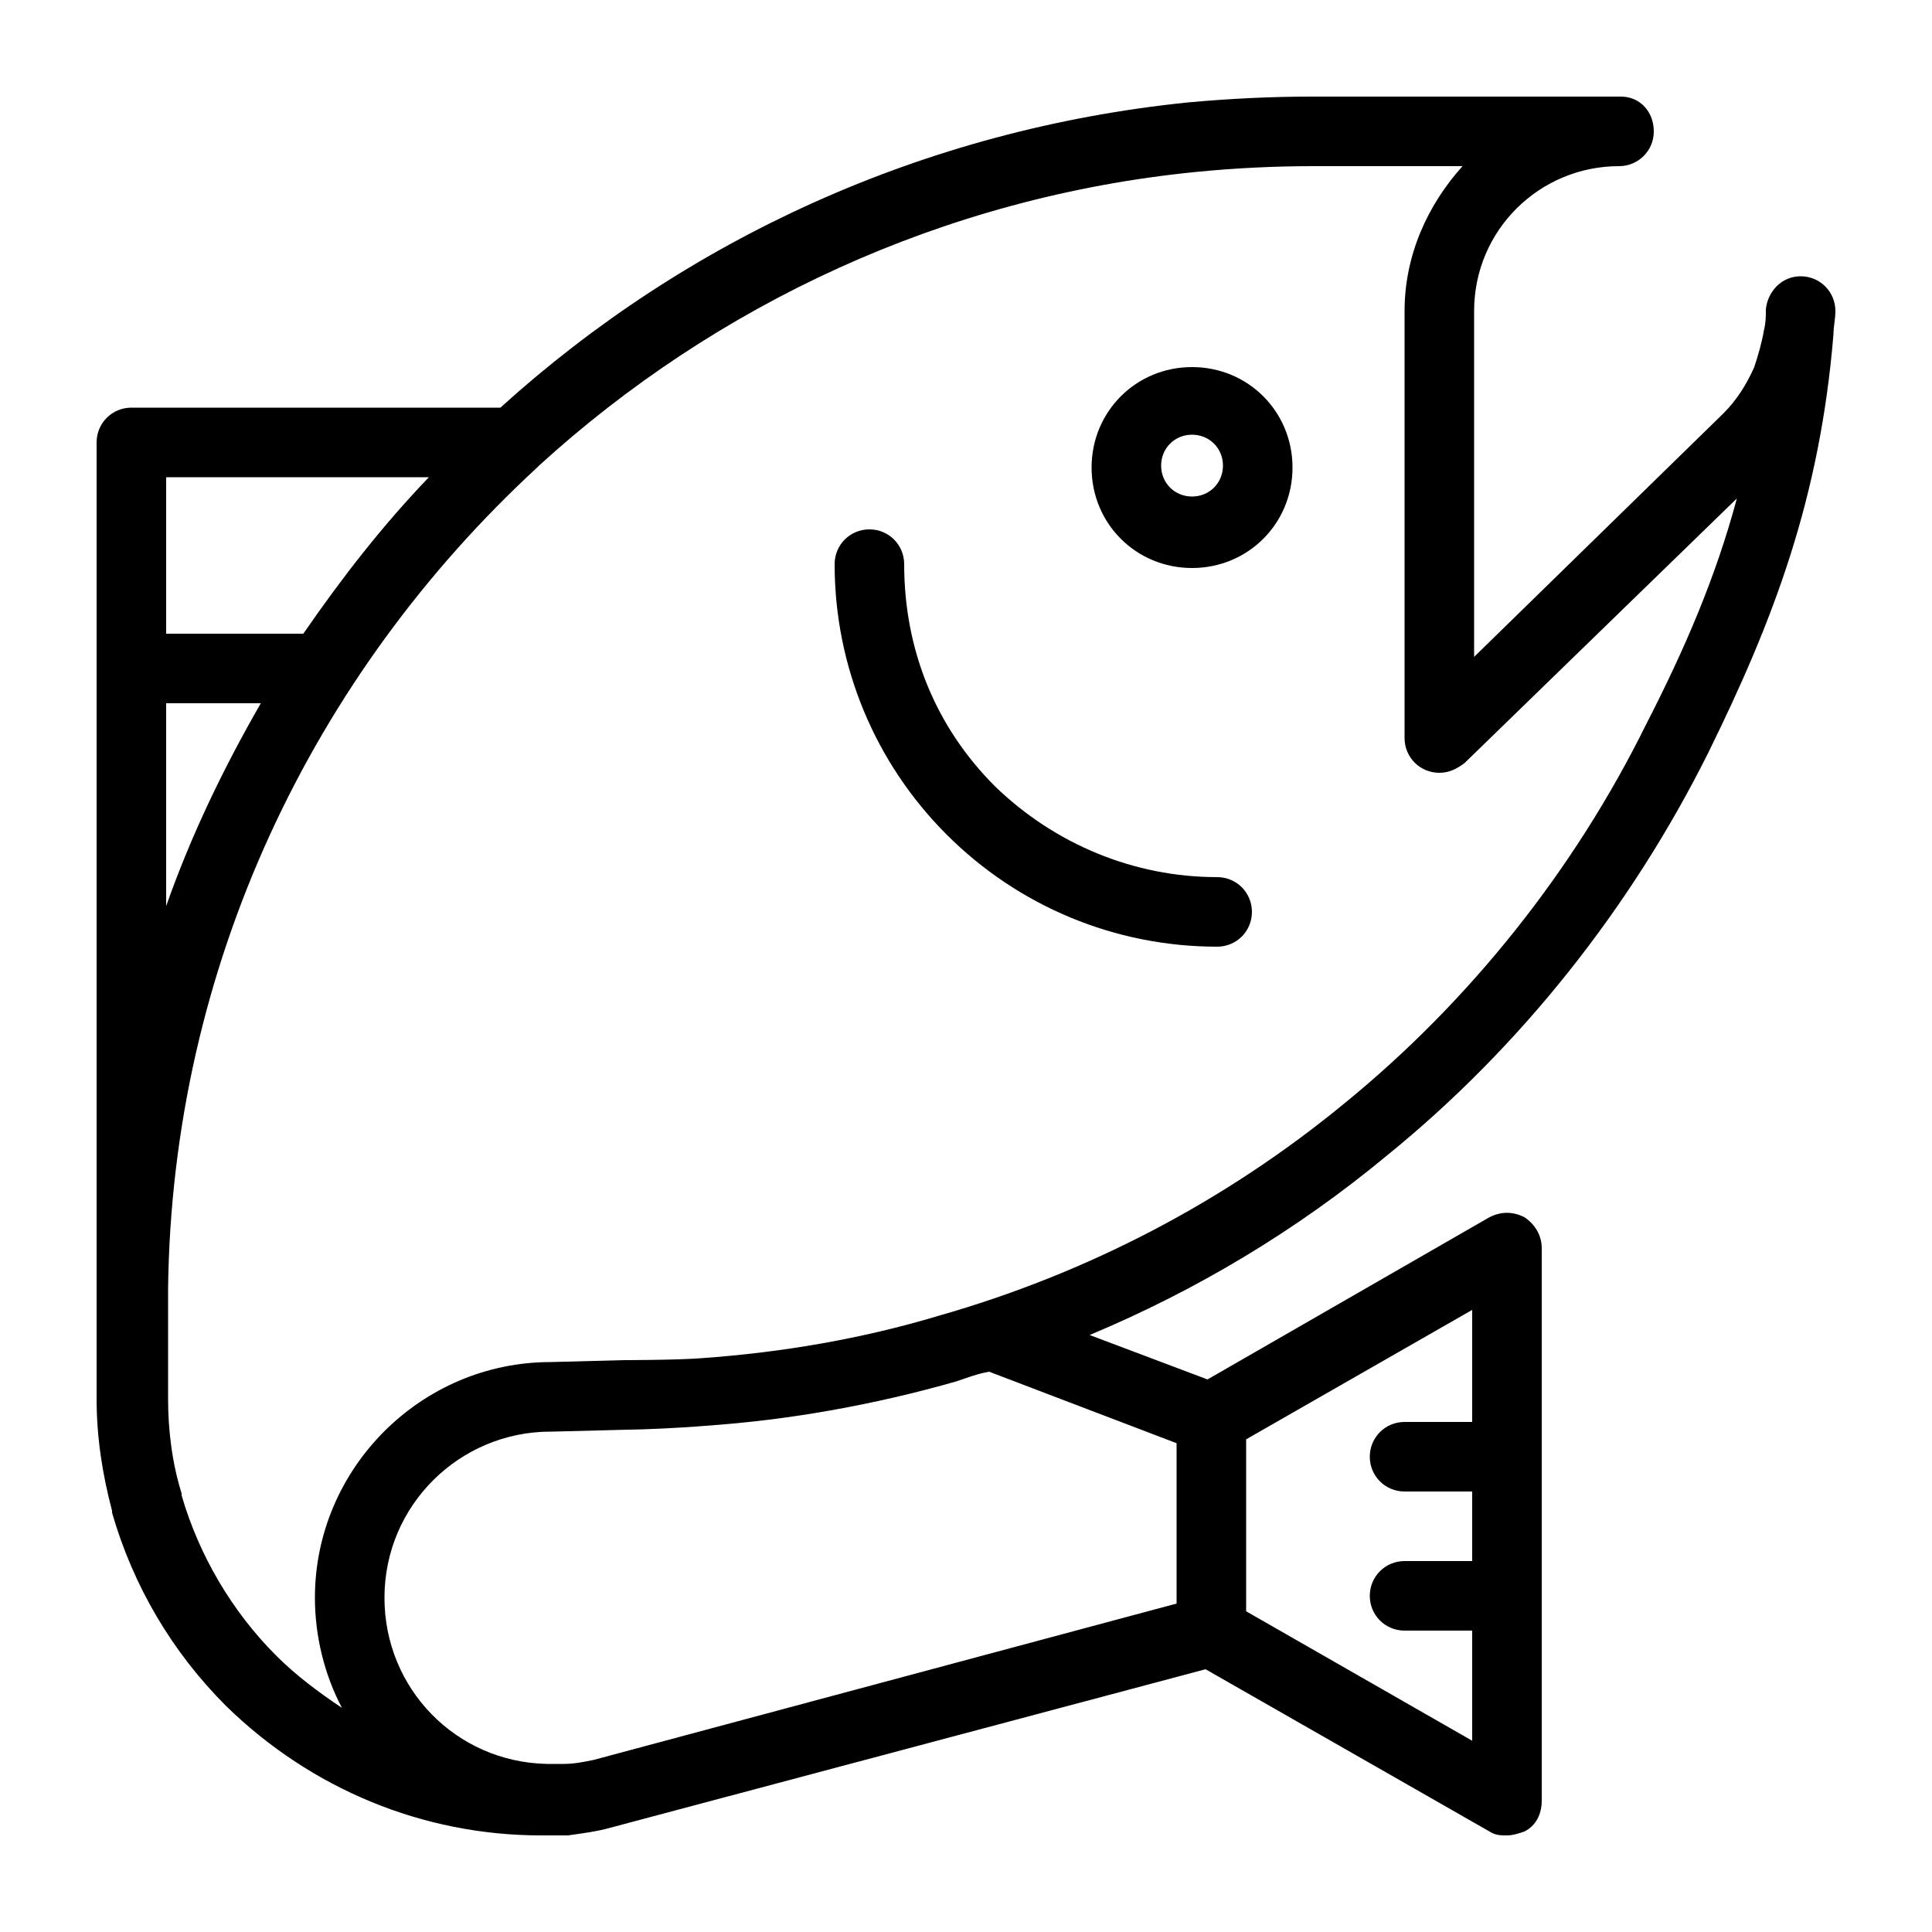 <svg height='100px' width='100px'  fill="#000000" xmlns="http://www.w3.org/2000/svg" xmlns:xlink="http://www.w3.org/1999/xlink" version="1.1" x="0px" y="0px" viewBox="0 0 100 100" enable-background="new 0 0 100 100" xml:space="preserve"><g><path d="M61.7,19c-2.9,0-5.2,2.3-5.2,5.2s2.3,5.2,5.2,5.2s5.2-2.3,5.2-5.2S64.6,19,61.7,19z M61.7,25.7c-0.9,0-1.6-0.7-1.6-1.6   s0.7-1.6,1.6-1.6s1.6,0.7,1.6,1.6S62.6,25.7,61.7,25.7z"></path><path d="M63,45.4c-4.3,0-8.4-1.7-11.5-4.7c-3.1-3.1-4.7-7.1-4.7-11.5c0-1-0.8-1.8-1.8-1.8s-1.8,0.8-1.8,1.8c0,5.3,2.1,10.3,5.8,14   c3.7,3.7,8.7,5.8,14,5.8c1,0,1.8-0.8,1.8-1.8C64.8,46.2,64,45.4,63,45.4z"></path><path d="M95,16.1c0-1-0.8-1.8-1.8-1.8c-1,0-1.7,0.8-1.8,1.7l0,0c0,0.4,0,0.7-0.1,1.1c0,0,0,0,0,0c-0.1,0.6-0.3,1.3-0.5,1.9   c-0.4,0.9-0.9,1.7-1.6,2.4L76.3,34V16.1c0-4.2,3.4-7.5,7.5-7.5c1,0,1.8-0.8,1.8-1.8S84.9,5,83.9,5h-16c-2.1,0-4.2,0.1-6.4,0.3   c-13.7,1.4-26,7.1-35.6,15.8H6.8c-1,0-1.8,0.8-1.8,1.8v49.5c0,0,0,0,0,0l0,0c0,2,0.3,3.9,0.8,5.8c0,0,0,0.1,0,0.1   c1.1,3.8,3.1,7.2,5.9,10C16.1,92.6,21.9,95,28,95c0.1,0,0.2,0,0.3,0c0,0,0,0,0,0c0,0,0,0,0,0c0,0,0,0,0,0c0.3,0,0.6,0,0.9,0l0.2,0   c0.7-0.1,1.5-0.2,2.2-0.4l30.8-8.2l14.7,8.4c0.3,0.2,0.6,0.2,0.9,0.2c0.3,0,0.6-0.1,0.9-0.2c0.6-0.3,0.9-0.9,0.9-1.6V64.6   c0-0.6-0.3-1.2-0.9-1.6c-0.6-0.3-1.2-0.3-1.8,0l-14.6,8.4l-6.1-2.3c5.5-2.3,10.7-5.4,15.4-9.3c6.9-5.6,12.6-12.8,16.6-20.8   c3.4-6.9,5.8-13.2,6.5-21.7c0-0.4,0.1-0.8,0.1-1.2C95,16.2,95,16.2,95,16.1L95,16.1C95,16.2,95,16.2,95,16.1z M15.7,32.8H8.6   c0-2.9,0-5.6,0-8.1h13.6C19.8,27.2,17.7,29.9,15.7,32.8z M13.5,36.4c-1.9,3.3-3.6,6.8-4.9,10.5c0-3.4,0-7,0-10.5H13.5z M64.5,74.5   l11.7-6.7v5.8h-3.5c-1,0-1.8,0.8-1.8,1.8c0,1,0.8,1.8,1.8,1.8h3.5v3.6h-3.5c-1,0-1.8,0.8-1.8,1.8s0.8,1.8,1.8,1.8h3.5v5.7   l-11.7-6.7V74.5z M60.9,74.7V83l-30.2,8.1c-0.5,0.1-1,0.2-1.5,0.2l-0.2,0c-0.2,0-0.5,0-0.7,0c-4.7-0.1-8.4-3.9-8.4-8.6   c0-4.8,3.9-8.6,8.6-8.6c0,0,0,0,0.1,0l0,0l3.9-0.1l0,0c0.7,0,2.9-0.1,4-0.2c4.4-0.3,8.8-1.1,13-2.3c0.6-0.2,1.1-0.4,1.7-0.5   L60.9,74.7z M85.2,37.5c-3.7,7.5-9.1,14.3-15.6,19.6c-6.2,5.1-13.3,8.8-21,11c-4,1.2-8.1,1.9-12.3,2.2c-1.3,0.1-4,0.1-4,0.1v0   l-3.8,0.1l0,0c-6.7,0-12.2,5.5-12.2,12.2c0,2,0.5,4,1.4,5.7c-1.2-0.8-2.4-1.7-3.4-2.7c-2.3-2.3-4-5.2-4.9-8.3c0,0,0-0.1,0-0.1   c-0.5-1.6-0.7-3.3-0.7-4.9V72v-4.8l0-0.5C8.9,50,16.2,34.9,27.8,24.2c0,0,0.1-0.1,0.1-0.1c9.1-8.3,20.9-13.9,34-15.2   c2-0.2,4.1-0.3,6-0.3h7.8c-1.8,2-3,4.6-3,7.5v0v22.1c0,1,0.8,1.8,1.8,1.8c0.5,0,0.9-0.2,1.3-0.5c0,0,0,0,0,0l14.1-13.7   C88.8,29.9,87.2,33.6,85.2,37.5z"></path></g></svg>